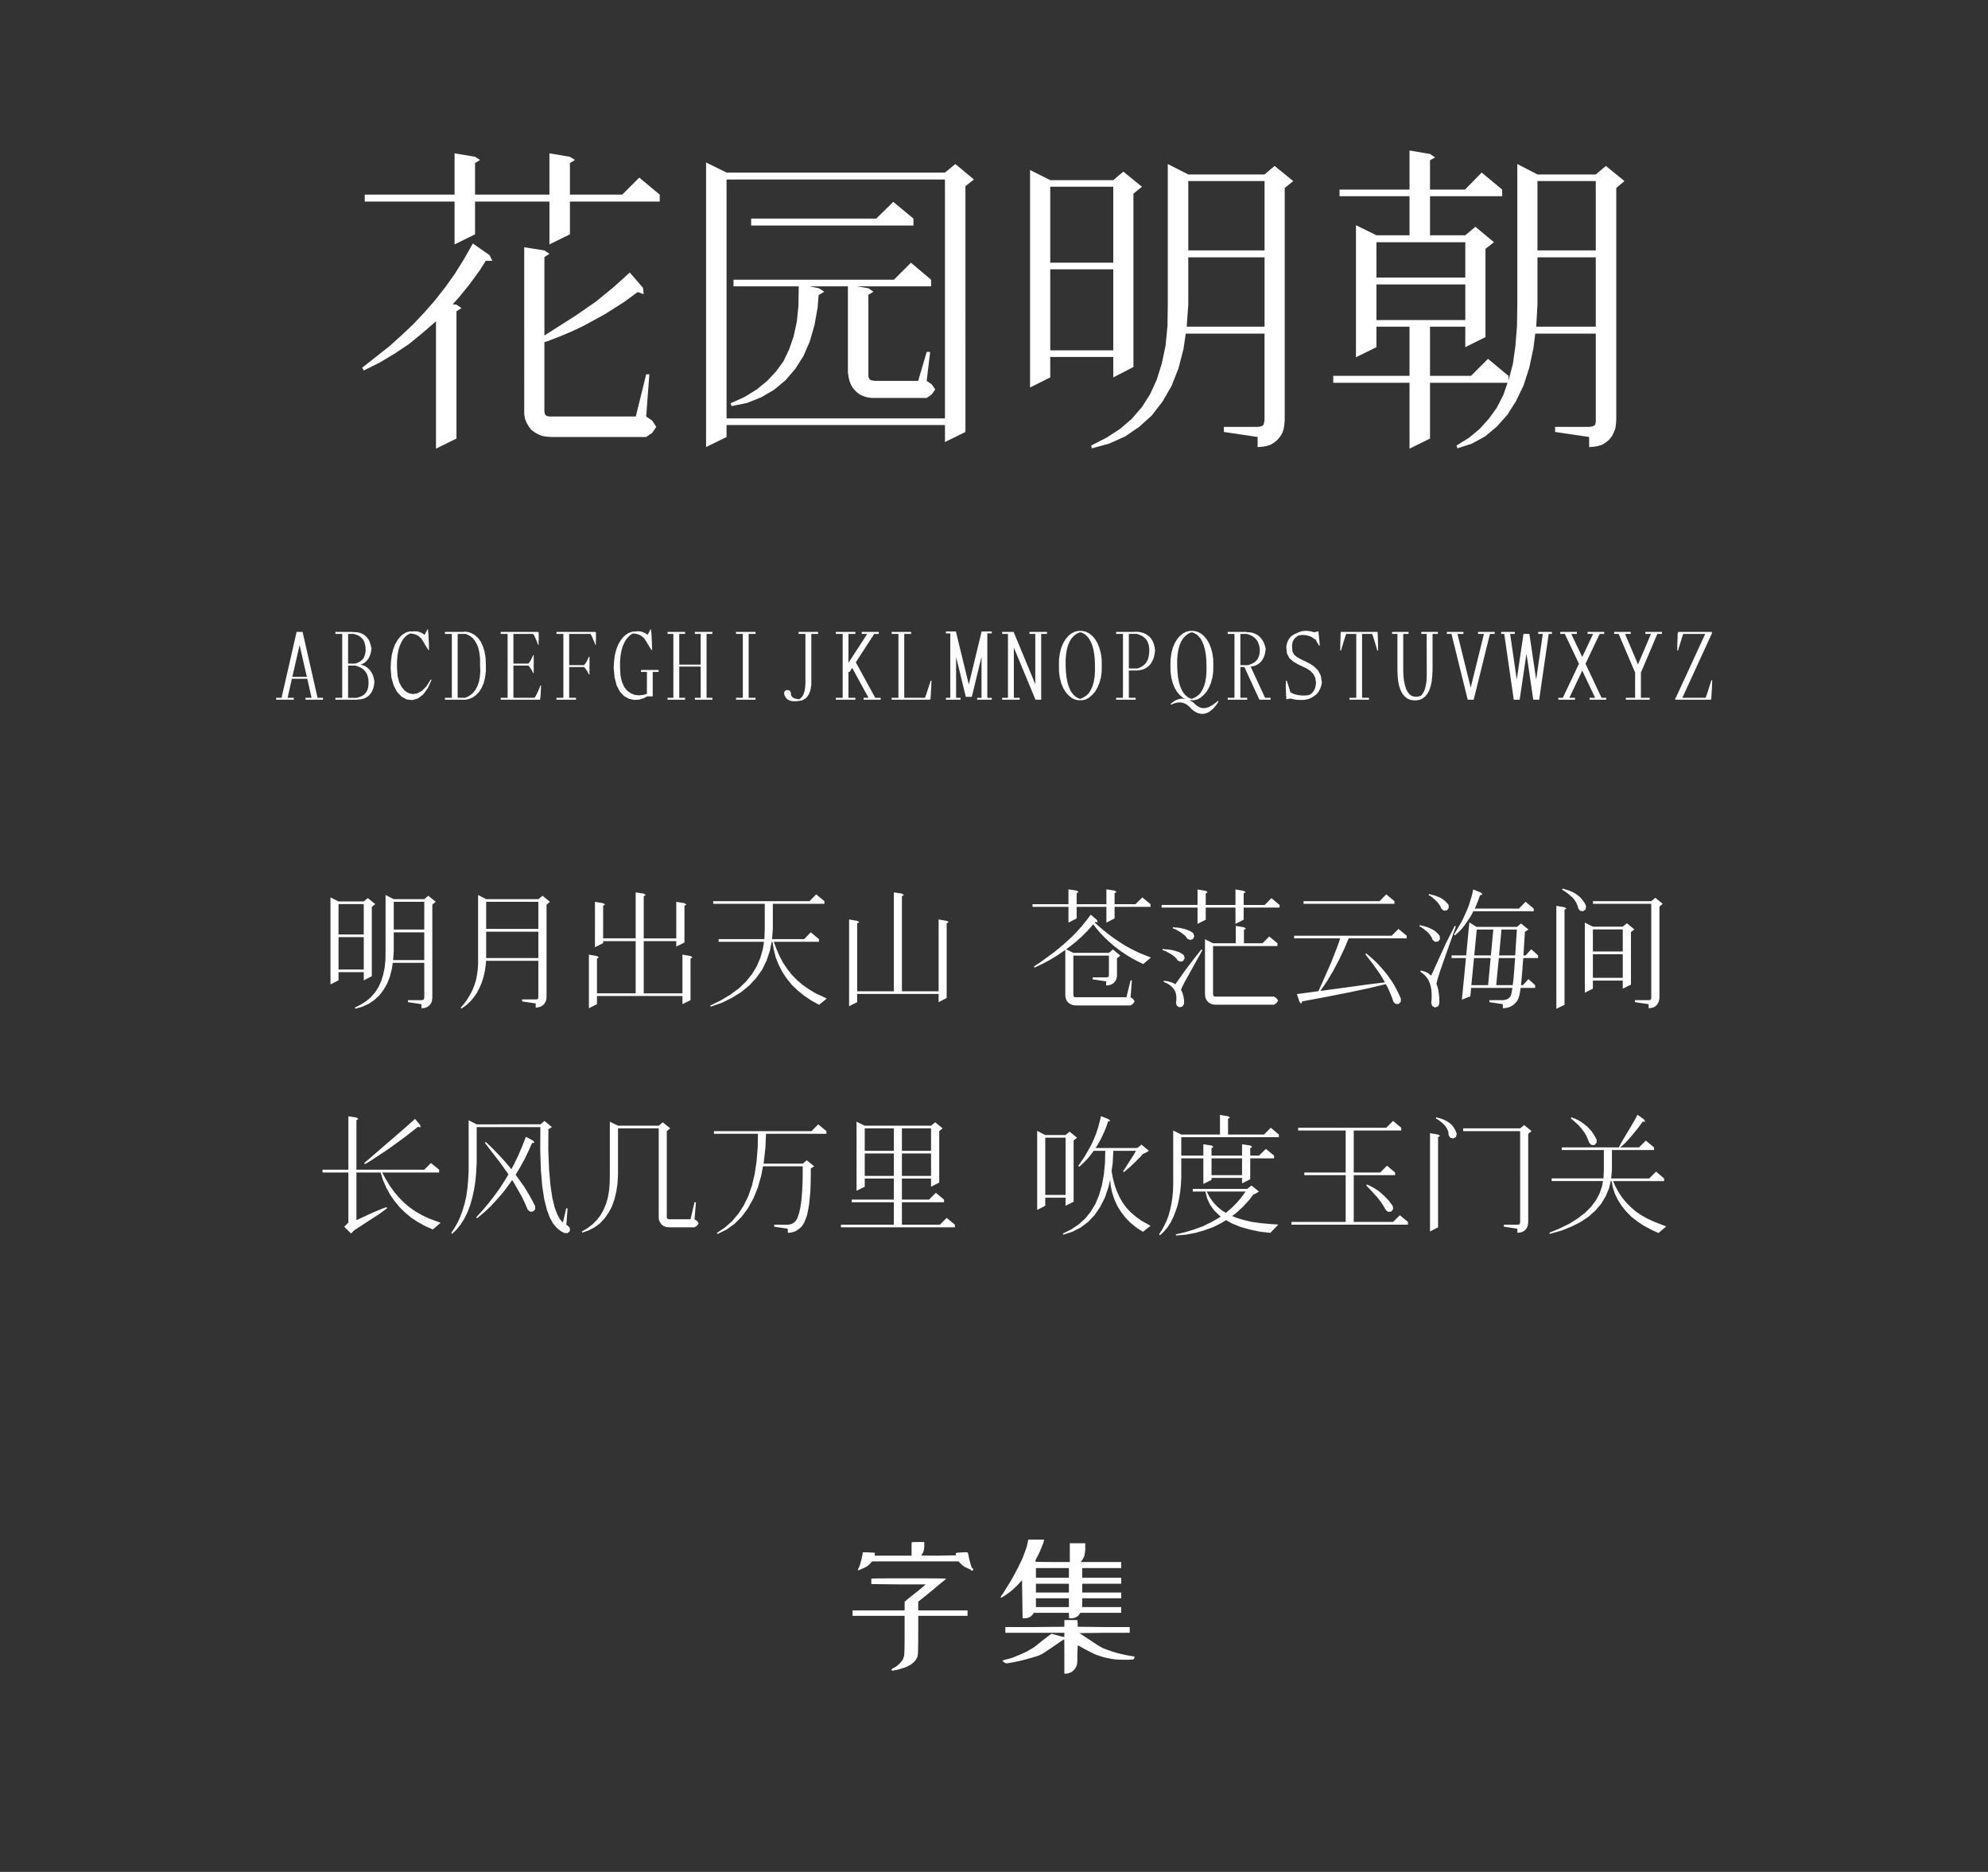 <svg xmlns="http://www.w3.org/2000/svg" width="1540" height="1450" viewBox="0 0 1540 1450">
  <rect x="0" y="0" width="1540" height="1450" fill="#333333" stroke="none"/>
  <defs>
    <style>
      .cls-1 {
        fill: #fff;
      }

      .cls-1, .cls-2, .cls-3 {
        fill-rule: evenodd;
      }

      .cls-2 {
        fill: #fefefe;
      }

      .cls-3 {
        fill: #fdfdfd;
      }
    </style>
  </defs>
  <path id="字体名称" class="cls-1" d="M366.3,188.6l-7.08,12.451-6.836,10.986-7.324,10.254-7.813,10.01-8.3,9.521-8.789,9.278-9.277,8.789-9.521,8.545L280.6,284.789l1.22,2.2,12.207-6.1,11.475-6.836,10.986-7.324,10.254-8.3L337.73,248.9v98.633l15.87-7.812V241.088l3.906-2.442-3.906-2.685-2.93-.244,4.639-5.127,8.545-10.5,7.812-10.742,4.639-7.325h5.127l-2.2-4.394ZM492.516,322.631H425.377l-1.221-.244-1.22-.489-0.489-.488-0.488-1.221-0.244-1.22V265.014l2.441-.733,9.522-3.662,9.277-3.906,8.789-4.151,16.6-9.033,15.381-9.765L493.98,226.2l4.639,1.709-0.488-4.883-10.254-11.962-0.244.244-12.451,11.23L461.754,233.52l-15.137,10.5-24.9,15.869V199.1l3.906-2.442-3.906-2.685-15.625-2.442V320.678l0.488,3.418,1.221,3.174,1.709,2.929,1.953,2.686,2.685,1.953,2.93,1.709,3.174,1.221,3.418,0.488,3.418,0.244h73.486l4.639-3.174,3.174-4.638-3.174-4.883-4.639-3.174,2.442-32.715h-2.442Zm-66.9-203.858v31.983H368V126.342l3.906-2.442L368,121.459l-15.869-2.686v31.983h-69.58v5.371h69.58v33.2L368,181.518V156.127h57.617v33.2l15.869-7.812V156.127h69.58v-5.371L495.2,137.572l-13.183,13.184H441.49V126.342L445.4,123.9l-3.906-2.441Zm121.338,7.081V346.312l15.869-7.812v-9.277h169.19v13.183l15.869-7.812V144.164l6.592-5.127-14.405-11.963-8.056,6.592H562.828Zm185.059,13.183V324.1H562.828V139.037h169.19ZM711.266,295.043H677.818l-1.709-.244-1.22-.244-0.977-.489-0.488-.488-0.244-.488v-0.244l-0.244-.489-0.245-.976V228.393l3.907-2.442-3.907-2.685L663.9,221.8h57.373v-5.127L705.65,203.49l-13.183,13.184H568.2V221.8h50.537v1.465l-0.244,13.672-1.221,12.207-2.441,11.23-3.418,10.01-4.394,9.277-5.86,8.057-6.836,7.324-8.056,6.592-9.522,5.859L566,312.377l0.732,2.2,11.963-2.441,10.987-4.395,10.009-5.859,8.789-7.324,7.569-8.789,6.347-10.01,4.883-11.231,3.662-12.695,2.442-13.672,0.732-9.521,4.395-2.686-4.151-2.685-7.08-1.465h29.541v66.65l0.489,3.418,0.732,3.174,1.221,3.174,1.709,2.685,2.2,2.442,2.441,1.953,2.93,1.465,3.174,0.976,3.174,0.489h42.968l3.907-2.686,2.685-3.906-2.685-3.906-3.907-2.686,2.686-22.461h-2.686ZM691.979,156.371L678.8,169.311H581.871v5.371H707.6v-5.371Zm227.294,96.68,1.221-17.09V199.34h59.082v53.711h-60.3ZM797.936,131.713V300.17l15.625-7.813V276.488h48.828v15.869l15.625-8.056V150.023l6.591-5.371-14.4-11.718-7.812,6.591H813.561Zm64.453,76.9v62.744H813.561V208.617h48.828Zm0-63.965V203.49H813.561V144.652h48.828Zm117.187-4.394v53.711H920.494V140.258h59.082ZM994.957,328.49l0.244-3.174V145.629l6.589-5.371-14.4-11.719-7.813,6.592H920.494l-15.869-8.057V235.961l-0.244,16.6L902.916,267.7l-2.93,13.916-3.906,12.451L890.953,305.3l-6.348,10.01-7.812,9.033-9.033,7.812-10.5,6.836-11.963,6.1,0.488,2.2,13.428-3.662,12.451-5.615,10.742-7.324,9.766-8.79,8.3-10.742,7.08-12.207,5.371-13.672,3.906-15.136,1.709-11.719h61.035v66.894l-0.244,1.465L979.088,328l-0.488,1.221-0.489.488-1.22.488-0.977.244-1.709.245H948.082v3.906l26.123,3.906v7.812l3.418-.244,3.174-.488,3.174-.976L986.9,342.9l2.686-2.2,2.2-2.685,1.709-2.93,0.977-3.174Zm195.073-75.439,0.97-17.09V199.34h45.17v53.711h-46.14Zm-54.94-32.715v27.588h-68.84V220.336h68.84Zm-68.84-32.715h68.84v27.344h-68.84V187.621Zm169.92-47.363v53.711H1191V140.258h45.17Zm15.62,188.232,0.25-3.174V145.629l6.34-5.371-14.4-11.719-7.81,6.592H1191l-15.62-8.057V235.961l-0.25,16.846-1.22,15.136-1.95,13.916-3.42,12.94v-3.662l-15.87-13.184-13.18,13.184h-31.74V253.051h27.34V268.92l15.63-7.813V192.748l6.59-5.127-14.4-11.963-7.82,6.592h-27.34V151.977h55.91V146.85l-15.87-13.184-12.94,13.184h-27.1v-22.7l3.91-2.2-3.91-2.685-15.87-2.686V146.85h-54.2v5.127h54.2V182.25h-25.63l-15.87-7.812V276.732l15.87-7.812V253.051h25.63v38.086H1032.8v5.371h59.08v51.025l15.87-7.812V296.508h60.06l-3.18,9.277-5.12,10.01-6.35,8.789-7.08,7.812-8.3,6.836-9.52,5.86,0.73,2.2,11.23-3.662,10.25-5.615,9.04-7.569,8.05-9.033,6.84-10.742,5.86-12.207,4.39-13.672,3.18-14.893,1.46-11.474h46.88v68.359L1235.92,328l-0.24.977-0.24.244-0.25.244-0.24.244-1.22.488-0.98.244-1.71.245h-26.37v3.906l26.37,3.906v7.812l3.42-.244,3.17-.488,3.18-.976,2.93-1.709,2.68-2.2,2.2-2.685,1.46-2.93,1.22-3.174Z"/>
  <path id="中文示例" class="cls-2" d="M304.531,743.664l0.489-6.836V722.18h23.632v21.484H304.531ZM256,695.129v67.383l6.25-3.125v-6.348h19.531v6.348l6.25-3.223V702.453l2.637-2.148-5.762-4.688-3.125,2.637H262.246Zm25.781,30.762v25.1H262.246v-25.1h19.531Zm0-25.586V723.84H262.246V700.305h19.531Zm46.875-1.758v21.484H305.02V698.547h23.632Zm6.153,75.293,0.1-1.27V700.7l2.637-2.148-5.762-4.688-3.125,2.637H305.02l-6.348-3.223v43.555l-0.1,6.641-0.586,6.054-1.172,5.567-1.562,4.98-2.051,4.492-2.539,4-3.125,3.614-3.613,3.125-4.2,2.734-4.786,2.441,0.2,0.879,5.371-1.464,4.98-2.247,4.3-2.929,3.906-3.516,3.321-4.3,2.832-4.883,2.148-5.468,1.563-6.055,0.683-4.688h24.414V772.57l-0.1.586-0.1.489-0.195.488-0.2.195-0.488.2-0.39.1-0.684.1H316.055v1.562l10.449,1.563v3.125l1.367-.1,1.27-.195,1.269-.391,1.172-.683,1.074-.879,0.879-1.075,0.684-1.171,0.39-1.27ZM417.031,742.1H376.6V721.691h40.429V742.1Zm0-43.555v21H376.6v-21h40.429Zm6.25,74.8,0.1-1.27V700.7l2.637-2.148-5.762-4.688-3.223,2.637H376.6l-6.25-3.223v53.516l-0.293,4.492-0.586,4.3-0.879,4.1-1.27,3.906-1.465,3.613L364,770.715l-2.051,3.418-2.344,3.222-2.734,3.223,0.586,0.684,3.516-2.442,3.222-2.929,2.735-3.223,2.441-3.516,2.051-3.906,1.758-4.1,1.367-4.395,1.074-4.688,0.684-4.882,0.195-2.93h40.527v28.418l-0.1.488-0.2.489-0.195.2-0.488.195-0.489.1H404.434V775.7l10.546,1.563v3.222l1.27-.1,1.367-.293,1.27-.391,1.172-.683,1.074-.782,0.781-1.074,0.684-1.269,0.488-1.172Zm69.141-82.129v35.644h-25.2V701.574l1.562-.879-1.562-1.074-6.348-1.074V733.7l6.348-3.125v-1.562h25.2v40.429H462.441V742.59l1.563-.977-1.563-1.074-6.25-1.074v41.5l6.25-3.125V771.5h66.211v6.348l6.25-3.125V742.59l1.563-.977-1.563-1.074-6.25-1.074v29.98h-29.98V729.016h25.195v4.2l6.348-3.125V701.574l1.562-.879-1.562-1.074-6.348-1.074v28.32H498.672V694.25l1.562-.977-1.562-1.074Zm136.035,83.789,6.055,3.32,5.957-4.883-8.789-4.1-5.176-3.125-4.785-3.321-4.4-3.808-4-4.1L609.8,750.5l-3.223-4.785-2.734-5.176-2.442-5.664-1.953-5.371h34.961v-2.051l-6.348-5.273-5.175,5.273h-24.8l0.586-7.91V700.109h39.941v-2.05l-6.347-5.274-5.176,5.274H552.48v2.05h39.942v19.434l-0.293,7.91H556.68V729.5h35.156l-0.879,5.566L589,742l-2.832,6.543-3.711,6.152-4.59,5.664-5.566,5.274-6.446,4.785-7.324,4.394-8.3,4.1,0.293,0.879,8.887-3.125,7.91-3.906,7.129-4.493,6.25-5.175,5.274-5.762,4.492-6.348,3.418-7.031,2.539-7.617,1.367-6.836h0.586l0.976,5.957,1.563,6.152,2.344,5.86,2.832,5.468,3.418,5.176,3.906,4.785,4.59,4.395,4.98,4ZM664,769.934H727.09v6.347l6.25-3.222V715.246l1.562-.976-1.562-.977-6.25-1.074v55.664H698.672V694.25l1.562-.977-1.562-1.074-6.25-.976v76.66H664V715.246l1.66-.976-1.66-.977-6.25-1.074v67.187l6.25-3.125v-6.347Zm182.422-11.329,10.449,1.563v3.125h1.367l1.367-.293,1.172-.391,1.27-.683,1.074-.879,0.781-.977,0.684-1.172,0.39-1.269,0.293-1.367V742.3l2.637-2.051-5.762-4.785-3.125,2.637H831.484l-5.566-2.735,2.832-2.148,4.688-3.711,4.492-4,4.2-4.2,4.785-5.371,1.367,1.953,3.516,4.2,3.711,3.906,3.906,3.711,4,3.418,4.2,3.223,4.3,2.93L876.309,742l4.589,2.441,4.688,2.344,5.957-5.078-7.91-3.125-4.395-2.051-4.394-2.246-4.3-2.441-4.2-2.735-4.2-2.832-4.1-3.125-4.1-3.32-5.957-5.176,0.391-.488,1.953,0.195-0.586-1.758-4.785-4.1-3.516,4.687-3.515,4.3-3.809,4.3-4,4.1-4.3,3.906-4.492,3.906-4.687,3.809-10.254,7.519-5.469,3.614,0.488,0.878,5.957-2.832,5.762-3.027,5.469-3.32,6.64-4.492v35.839l0.293,1.368,0.391,1.269L826.6,775.5l0.878,1.074,1.075,0.781,1.172,0.684L831,778.527l1.27,0.2,1.367,0.1H875.82l1.856-1.269,1.269-1.856-1.269-1.953-1.856-1.269,0.977-13.086H875.82L872.6,772.473H833.047l-0.488-.1-0.391-.1-0.2-.1v-0.1l-0.1-.1-0.1-.2-0.1-.293-0.1-.488-0.1-.586V740.246h27.539v15.332l-0.1.488-0.2.293-0.1.293-0.1.1-0.195.1-0.293.1h-0.488l-0.684.1H846.426v1.562Zm10.644-69.726V700.4H834.023v-8.5l1.563-.976-1.563-1.075-6.347-.976V700.4H799.844v2.051h27.832V714.66l6.347-3.222v-8.985H857.07V714.66l6.348-3.222v-8.985H891.25V700.4l-6.348-5.273-5.273,5.273H863.418v-8.5l1.562-.976-1.562-1.075Zm131.739,84.277-1.856-1.172H941.836l-0.684-.1-0.39-.1-0.489-.195-0.2-.2-0.195-.1V770.91l-0.1-.39-0.1-.684V732.824h49.9v-2.148l-6.348-5.274-5.273,5.274H963.613V720.324l1.563-.976-1.563-1.075-6.347-1.074v13.477H939.688l-6.25-3.125v42.285l0.1,1.367,0.2,1.27,0.391,1.269,0.684,1.172,0.879,1.074,1.074,0.879,1.172,0.684,1.269,0.39,1.27,0.2,1.367,0.1h45.117l1.856-1.269,1.269-1.856ZM916.055,779.6l1.172-2.051v-3.028l-0.489-2.832-0.683-2.539-1.172-2.343,0.1-.293,0.586-1.563,2.246-4.492,13.575-24.414-0.782-.586-7.128,9.082-5.665,7.519-7.324,10.352-1.074-.684-2.441-.976-2.539-.684-2.832-.39-0.2.879,2.442,1.074L906,762.9l1.66,1.368,1.27,1.464L910,767.2l0.684,1.66,0.39,1.661,0.2,1.855v2.148l-0.293,2.344,0.683,2.246,2.051,1.172Zm-4.2-36.329,0.293,0.586,2.149,1.075,2.246-.586,1.172-2.149-0.684-2.344-1.172-.878-1.171-.782-1.368-.683-1.465-.489-1.562-.488-1.66-.488-1.758-.293-1.953-.293-2.051-.1-2.148-.293-0.2.879,2.051,0.684,1.758,0.879,3.125,1.758,1.269,0.878,1.856,1.563,0.781,0.781Zm7.422-16.894,0.391,0.683,2.246,1.075,2.246-.782,0.977-2.148-0.782-2.344-1.074-.781-1.269-.781-1.367-.586-1.368-.586-1.562-.488-1.563-.391-1.757-.391-1.758-.293-1.953-.1-1.954-.293-0.292.879,1.855,0.683,1.66,0.879,2.93,1.758,1.172,0.879,1.953,1.562,0.683,0.782Zm37.793-37.4v12.011H934.023V692l1.563-.879-1.563-1.074-6.347-1.074v12.011H899.844v2.051h27.832v12.6l6.347-3.223v-9.375H957.07v12.6l6.348-3.223v-9.375H991.25v-2.051l-6.348-5.273-5.273,5.273H963.418V692l1.562-.879-1.562-1.074Zm121.09,83.3,1.18,3.516,1.56,1.758,2.44,0.195,1.76-1.66,0.1-2.441-1.57-3.614-1.85-3.711-1.96-3.613-2.34-3.613-2.54-3.614-2.83-3.515-3.03-3.418-3.32-3.516-3.61-3.32-3.81-3.223-0.68.684,5.95,7.715,5.28,7.422,4,6.64-4.1.489-8.01.976-37.99,5.176,4.89-7.031,5.07-8.5,4.5-8.5,4-8.4,3.52-8.3h44.92v-2.051l-6.35-5.273-5.27,5.273h-75.59v2.051h35.64l-0.58,2.051-1.47,4.1-4.98,12.792-9.76,21.973-16.7,2.246,2.05,6.055,1.27,1.465,0.78-1.856,16.8-3.125,20.8-4.1,15.04-3.223,12.2-2.93,1.57,2.93,1.56,3.516Zm-4.29-79.492-5.18,5.274H1009.8v2.05h70.41v-2.05Zm40.04,86.817,1.07-2.051v-4.2l-0.39-3.907L1114,765.93l-0.97-3.223-0.49-1.074,0.39,0.1,0.19-1.367,0.59-2.148,1.95-6.348,12.11-34.277-0.88-.391-6.73,13.281-11.53,25.293-0.49-.488-2.24-1.758-2.54-1.074-2.83-.683-0.3.878,2.15,1.563,1.76,1.66,1.37,1.66,1.27,1.953,0.1,0.391-0.1.391,0.29,0.1,0.59,1.367,0.68,2.442,0.49,2.734,0.19,3.028v3.418l-0.29,3.71,0.78,2.247,2.15,1.074Zm61.23-4.1,1.07-2.051,0.78-2.539,0.59-3.027,0.39-2.637h11.23V763.1l-5.18-4.688-4.29,4.688h-1.47l0.88-9.668,0.49-6.836,0.39-4.492h11.43v-2.051l-5.28-4.785-4.29,4.785h-1.76l0.09-1.367,1.08-16.993h0.1l2.63-1.66-5.76-4.687-3.12,2.636h-31.35l-5.57-3.515-2.44,25.586h-11.33V742.1h11.14l-3.13,32.226,6.54-2.539,0.59-6.543h32.03l-0.29,1.563-0.49,2.734-0.49,1.66-0.19.488-0.49.586-0.59.586-0.97.782-0.59.293-0.59.292-0.58.1-0.69.2-0.68.1-0.78.1h-10.45v1.562l10.45,1.563v3.125l1.37-.1,1.27-.195,1.17-.2,1.17-.39,1.17-.488,1.17-.684,0.98-.684,0.98-.879Zm-20.41-33.4-1.96,21h-12.98l2.05-21h12.89Zm18.94,0-0.78,10.839-0.49,5.664-0.58,4.493h-12.8l2.05-21h12.6Zm-16.89-22.071-1.86,20.02h-12.89l1.95-20.02h12.8Zm18.26,0-0.59,9.082-0.68,10.938h-12.5l1.85-20.02h11.92Zm-65.63,6.934,0.3,0.976,1.85,1.563,2.44-.2,1.47-1.856-0.2-2.441-0.97-1.27-1.18-1.172-1.26-1.172-1.37-.976-1.56-.781-1.57-.782-1.75-.683-1.86-.586-3.91-.977-0.29.879,1.76,0.977,1.46,1.074,2.74,2.148,1.07,1.075,0.98,1.074,0.68,1.074,0.69,1.074Zm31.84-37.988-1.07,4.687-2.25,7.422-1.37,3.516-3.02,6.738-1.66,3.222-5.57,9.376,0.78,0.585,2.73-2.441,2.64-2.734,2.34-2.93,4.3-6.348,2.25-4.2h46.77V703.82l-6.34-5.273-5.18,5.273h-34.18l0.39-.781,1.57-3.711,2.14-5.859,1.96-.586-1.27-1.465Zm-25.1,13.964,0.39,0.977,1.96,1.465,2.34-.2,1.46-1.954-0.19-2.343-1.17-1.368-1.08-1.171-1.27-1.075-1.36-.976-1.47-.879-1.56-.684-1.66-.683-1.76-.586-1.85-.391-1.86-.586-0.39.879,1.66,0.879,1.46,1.172,2.45,2.148,1.07,1.075,0.88,1.074,0.78,1.074,0.68,1.074Zm89.46-1.269v79.785l6.34-3.125V704.7l1.57-.879-1.57-1.074Zm60.93,74.609,10.55,1.563v3.125l1.27-.1,1.27-.195,1.27-.391,1.27-.683,0.97-.879,0.88-1.075,0.69-1.171,0.39-1.27,0.29-1.367,0.1-1.27V702.258l2.54-2.149-5.76-4.687-3.13,2.637h-45.12v2.05h45.12v73.047l-0.19.489-0.1.488-0.2.195-0.49.2-0.48.1-0.59.1h-10.55v1.562Zm-38.86-61.621v54.3l6.25-3.125v-6.25h23.14v6.25l6.35-3.125V721.984l2.63-2.05-5.76-4.786-3.22,2.637h-23.14Zm29.39,24.512v18.262h-23.14V739.172h23.14Zm0-19.238v17.089h-23.14V719.934h23.14Zm-34.77-17.676,0.3,1.465,1.56,1.855,2.34,0.2,1.86-1.464,0.29-2.442-0.88-2.051-1.27-1.855-1.36-1.758-1.47-1.562-1.76-1.368-1.95-1.367-2.15-1.074-2.24-.977-2.45-.781-2.63-.781-0.39.879,2.24,1.367,2.05,1.465,3.32,2.832,1.37,1.465,1.08,1.465,0.88,1.464,0.68,1.465ZM329.336,949.719l5.957,2.636,6.055-5.175-9.278-3.418-5.273-2.539-4.981-2.832-4.589-3.223-4.3-3.613-4-4.1-3.711-4.394-3.418-4.786-3.125-5.175-2.637-4.883h44.141v-2.149l-6.348-5.175-5.176,5.175H276.113V867.688l1.563-.977-1.563-1.074-6.25-.977v41.406H249.844v2.149h20.019v38.867l-3.222,3.125,5.273,5.273,2.539-2.539,19.824-12.89,5.664-4.2-0.488-.782-3.32,1.172-6.25,2.539-13.77,6.348V908.215h18.75l1.758,5.762,2.539,5.859,2.93,5.371,3.515,5.078,3.809,4.688,4.4,4.3,4.687,3.906,5.176,3.418Zm-7.813-83.008-0.488.391-6.933,6.25L282.07,900.988l0.586,0.782,4.785-2.832,13.575-8.985,12.6-9.18,10.254-8.007,1.856,0.586-0.2-1.856Zm41.5,1.074v39.746l-0.39,6.836-0.586,6.348-0.879,6.055-1.27,5.566-1.562,5.273-1.758,4.786-2.051,4.589-2.441,4.2-2.539,3.906,0.683,0.683,3.516-3.418,3.125-3.906,2.832-4.492,2.441-4.98,2.051-5.372,1.66-5.859,1.368-6.25,1.074-6.641,0.586-7.031,0.39-7.519V873.059h49.317l-0.1,17.578,0.488,15.527,1.075,12.7,1.562,10.157,2.051,8.105,2.246,6.055,2.637,4.687,2.929,3.418,2.93,2.344,2.832,1.465,2.442,0.1,1.757-1.563v-2.441l-1.562-1.758-1.172-.684,0.977-12.695h-1.075l-2.539,10.937-0.293-.293-2.051-2.343-2.05-3.711-2.051-5.469-1.758-7.324-1.465-9.766-1.074-12.3-0.586-15.234,0.1-15.918h0.1l2.637-1.562-5.762-4.786-3.125,2.637H369.277Zm43.653,64.258,2.05,4.883,1.856,1.66,2.344-.1,1.66-1.758v-2.343l-2.539-4.981-2.832-4.98-3.028-4.981-6.738-9.472,3.32-5.567,3.711-6.738,3.321-6.934,2.343-5.273,1.954-.391-1.172-1.562-5.567-2.93-3.027,7.813-2.93,6.836-3.222,6.64-2.051,3.809-0.977-1.172-4.2-4.981-4.59-4.98-4.883-5.078-5.175-4.883-0.684.684,12.6,16.406,5.664,8.008-2.93,4.882-3.906,6.055-4.2,5.762-4.395,5.664-4.687,5.566-4.883,5.371,0.683,0.684,5.664-4.687L380.508,934l4.98-5.469,4.785-5.566L394.668,917l2.051-2.93,1.953,3.125,5.664,9.961ZM472.4,868.859v40.918l-0.1,6.543-0.489,5.957-0.976,5.567-1.465,4.98-1.953,4.59-2.344,4.1-2.832,3.613-3.32,3.32-3.809,2.93-4.394,2.539,0.39,0.879,4.981-1.758,4.492-2.344,4.1-3.027,3.613-3.809,3.027-4.3,2.637-4.882,1.953-5.469,1.465-5.957,0.976-6.543,0.391-6.934V874.035h31.543v69.629l0.195,1.27,0.489,1.269,0.683,1.172,0.781,1.074,1.075,0.879,1.172,0.684,1.269,0.39,1.367,0.2,1.367,0.1h19.336l1.953-1.269,1.27-1.856-1.27-1.855-1.953-1.27,1.075-13.183h-1.075L534.9,944.445H518.691l-0.683-.1-0.488-.1-0.489-.1-0.195-.293-0.2-.39-0.1-.489v-66.8l2.637-2.149-5.762-4.687-3.125,2.636H478.75ZM620.352,950.7l0.878-.976,1.661-2.442,1.171-2.832,1.172-3.418,0.782-3.808,0.781-4.492,0.488-4.883,0.488-5.567,0.2-6.054,0.1-6.641V905.09l2.637-1.66-5.762-4.688-3.125,2.637H591.445l0.2-.977,1.269-11.23,0.488-10.938h46.778v-2.05l-6.348-5.274-5.176,5.274H553.066v2.05h34.082l-0.2,10.645-0.879,10.742-1.465,9.863-2.148,8.985-2.832,8.1-3.516,7.227-4.2,6.445-4.785,5.664-5.469,4.883-6.25,4.2,0.391,0.879,7.031-3.418,6.25-4.492,5.566-5.566,4.786-6.543,4.2-7.52,3.418-8.4,2.637-9.278,1.367-7.226h30.761v6.152l-0.1,6.445-0.293,5.957-0.391,5.274-0.488,4.687-0.684,4.1-0.781,3.418L618.2,942.2l-0.879,2.149-0.976,1.367-0.977,1.074-0.586.391-0.586.39-0.586.293-0.586.293-1.269.293-0.781.1-0.684.1H599.746v1.562l10.547,1.563V954.9h1.172l1.269-.2,1.27-.293,1.172-.293,1.172-.488,1.074-.684,1.074-.683,0.977-.781Zm31.054,0h88.282v-2.05l-6.348-5.274-5.274,5.274H698.672V931.262h32.617v-2.051l-6.348-5.273-5.273,5.273h-21V912.9H721.23v6.348l6.348-3.223V876.184l2.637-2.149-5.762-4.687-3.223,2.636H669.863l-6.347-3.125v53.516l6.347-3.125V912.9h22.559v16.309H659.805v2.051h32.617v17.383H651.406v2.05Zm41.016-57.226v17.383H669.863V893.469h22.559Zm28.808,0v17.383H698.672V893.469H721.23Zm-28.808-19.434v17.383H669.863V874.035h22.559Zm28.808,0v17.383H698.672V874.035H721.23ZM848.672,889.27l1.465-2.247,2.148-3.808,1.953-3.906,1.758-4,1.563-4.1,0.683-2.344,1.856-.586-1.368-1.367-5.859-2.344-0.293,1.368-0.879,3.515-1.074,4-1.27,3.906-1.464,3.809-1.661,3.809-1.855,3.613-4.2,7.324-4.883,7.227,0.684,0.683,3.32-3.027,3.125-3.223,2.734-3.32,2.051-2.832h8.984L856,900.5l-0.879,9.277-1.562,8.5-2.246,7.618-2.832,6.836-3.614,5.957-4.3,5.273-4.98,4.492-5.664,3.809-6.543,3.222,0.293,0.879,7.031-2.246,6.543-3.32,5.762-4.395,4.98-5.273,4.3-6.348,3.613-7.129,2.735-8.105L860,913.781l0.391,4.688,1.171,5.566,1.758,5.176,2.246,4.98,2.93,4.688,3.418,4.394,3.906,4,4.492,3.614,5.079,3.32,5.859-4.688-7.129-4-4.2-3.028-3.809-3.222-3.418-3.614-2.929-3.906-2.442-4.3-2.148-4.687-1.758-4.981-1.367-5.371-0.977-5.176,0.879-6.347,0.488-9.473H880.02l-1.856,3.223-8.2,12.7,0.684,0.586,4.3-3.613,3.711-3.516,4.688-4.688,1.953-2.246,2.051-.879,2.636-1.562-5.761-4.785-2.539,2.148-0.2-.195L881,889.27H848.672Zm-45.215-13.282v61.231l6.25-3.223v-6.25H825.43V934l6.25-3.125V883.41l2.636-2.148-5.761-4.688-3.125,2.637H809.707Zm21.973,5.274V925.6H809.707V881.262H825.43Zm98.535,39.648v2.051h10.449l-0.586.195,1.27,5.176,2.246,4.785,3.125,4.395,4,3.906,1.172,0.879-1.758,1.269-5.762,3.223-6.152,3.027-6.641,2.442-7.031,2.148-7.422,1.758,0.1,0.879,7.714-.684,7.422-1.367,7.032-2.051,6.738-2.441,6.25-3.125,3.613-2.246,4.981,2.734,6.25,2.539,7.031,1.953,7.617,1.661,8.4,0.976,6.25-6.445-5.761-.391-7.91-.683-7.325-1.075-6.543-1.562-5.859-1.856-2.344-1.074,3.223-2.441,5.078-4.688,4.883-5.273,3.125-4.2,1.758-.684,2.636-1.66-5.761-4.688-2.539,2.051-0.1-.1-0.586.683H923.965ZM908.828,875.7V917.59l-0.195,5.273-0.488,5.078-0.782,4.883-0.976,4.492-1.172,4.2-1.465,4-1.758,3.71-1.953,3.516-2.148,3.418,0.683,0.684,3.125-2.832,2.735-3.321,2.343-3.613,2.051-4.1,1.758-4.394,1.562-4.688,1.172-5.078,0.879-5.371,0.586-5.664,0.293-5.957V897.277h17.09V917.1l6.348-3.125v-1.563h23.632v4.2l6.348-3.125V897.277h18.457v-2.148l-6.348-5.176-5.273,5.176H968.5v-5.762l1.563-.976-1.563-1.075-6.348-.976v8.789H938.516v-5.762l1.562-.976-1.562-1.075-6.348-.976v8.789h-17.09V880.871h75.586V878.82l-6.25-5.273-5.273,5.273H951.309V866.613l1.562-.976-1.562-.977-6.25-1.074V878.82H915.078Zm56.055,47.266-1.953,2.832-4.1,5.078-4.59,4.688-4.59,3.906L947.109,938l-3.906-3.125-3.32-3.516-2.832-4-2.246-4.394h30.078Zm-2.735-25.684v12.989H938.516V897.277h23.632Zm38.282,51.368h90.23V946.5l-6.25-5.176-5.27,5.176h-30.47v-36.23h32.03v-2.051l-6.25-5.274-5.27,5.274h-20.51V875.7h36.82v-2.148l-6.35-5.274-5.27,5.274h-68.26V875.7h36.81v32.52h-32.03v2.051h32.03V946.5h-41.99v2.149Zm73.14-11.329,1.86,1.465,2.44-.39,1.37-1.953-0.39-2.344-3.13-4.2-3.71-3.809-3.9-3.418-2.15-1.465-2.35-1.367-2.34-1.27-2.44-1.074-0.49.781,1.86,1.856,6.73,7.324,2.93,3.809,2.54,4Zm91.41,12.891,10.45,1.563V954.9l1.37-.1,1.27-.2,1.27-.391,1.27-.684,0.97-.879,0.88-1.074,0.68-1.172,0.4-1.269,0.19-1.27,0.1-1.367V878.234l2.63-2.05-5.76-4.688-3.12,2.539h-44.14v2.149h44.14V946.5l-0.1.684-0.1.488-0.09.391-0.2.293-0.49.1-0.49.1-0.68.1h-10.45v1.562Zm-57.23-72.461v76.172L1114,950.7V880.773l1.66-.878L1114,878.82Zm14.36,0.2,0.1,1.368,1.27,2.05,2.34,0.489,2.05-1.172,0.59-2.344-0.69-2.051-0.88-1.758-1.17-1.757-1.27-1.563-1.56-1.367-1.66-1.074-1.95-1.074-2.05-.879-4.69-1.368-0.29.879,2.05,1.172,1.75,1.367,1.57,1.27,1.27,1.367,1.07,1.27,0.88,1.367,0.59,1.269,0.48,1.27Zm156.64,74.414,5.96,2.735,6.05-5.078-9.28-3.614-5.27-2.441-4.78-2.637-4.4-3.027-3.81-3.32-3.51-3.516-3.13-3.809-2.73-4.2-2.44-4.394-1.86-4.2h39.55v-2.05l-6.25-5.274-5.27,5.274h-29.49l0.58-6.25V890.832h32.62v-2.051l-6.35-5.273-5.27,5.273h-14.55l1.95-1.66,2.15-2.051,4-4.394,5.47-6.641,3.81-5.176h1.95l-0.78-1.66-5.17-3.711-0.2.391-1.27,2.441-2.73,4.785-7.33,12.207-2.83,5.176,0.29,0.293H1209.8v2.051h32.62v15.723l-0.29,6.25h-40.14v2.05h39.75l-0.69,4-1.95,5.664-2.83,5.274-3.71,4.98-4.59,4.59-5.57,4.3-6.44,4.1-7.33,3.613-8.4,3.516,0.3,0.878,8.79-2.441,7.91-3.125,7.13-3.613,6.15-4.1,5.37-4.785,4.39-5.176,3.52-5.761,2.64-6.25,1.36-5.665h0.59l0.98,4.883,1.66,5.078,2.34,4.786,2.93,4.589,3.42,4.2,3.9,4,4.59,3.613,4.98,3.32Zm-48.44-69.238,0.69,1.953,1.66,1.758,2.34,0.2,1.76-1.757,0.1-2.344-1.18-2.344-1.36-2.246-1.47-2.148-1.76-1.954-1.85-1.855-2.05-1.66-2.15-1.563-2.44-1.464-2.54-1.172-2.74-1.075-0.48.879,2.24,1.856,3.81,3.515,1.66,1.856,2.83,3.711,1.17,1.953,0.88,1.855Z"/>
  <path id="大写字母" class="cls-3" d="M234.406,489.484h-4.64l-11.672,51.047h-4.149v1.477h13.641v-1.477h-4.781l3.3-14.765h11.953l3.3,14.765h-4.711v1.477h13.571v-1.477h-4.219Zm-2.32,10.2,5.625,24.609h-11.25Zm27.731,42.328h17.016V541.8l0.281,0.07,2.391-.211,2.25-.492,2.039-.914,1.758-1.266L287.1,537.3l1.2-1.969,0.914-2.32,0.562-2.531,0.282-2.813h-0.071l-0.492-2.461-0.7-2.391-1.055-2.109-1.336-1.828-1.617-1.547-1.828-1.266-2.039-.843-1.617-.492,0.773-.211,1.9-.844,1.617-1.336,1.406-1.547,1.125-1.969,0.844-2.179,0.562-2.391,0.141-1.336h0.07l-0.07-.352,0.141-.984H287.52l-0.211-1.336-0.7-2.39-0.914-2.18-1.336-1.828-1.547-1.547-1.828-1.2-2.039-.844-2.18-.492-2.39-.141-0.985.141v-0.282h-13.57v1.547h5.274v49.5h-5.274v1.477Zm15.117-26.578,1.125,0.351,2.11,0.774,1.758,0.843,1.476,1.055,1.195,1.2,0.985,1.336,0.773,1.477,0.563,1.687,0.422,1.9,0.14,2.109v1.828l-0.211,2.039-0.422,1.829-0.7,1.546-0.843,1.336-1.125,1.2-1.407.984-1.758.774-2.039.7-0.562.14h-6.75V515.57h5.273v-0.14Zm-1.547-24.539,0.844,0.211,2.039,0.632,1.758,0.774,1.406,0.984,1.125,1.125,0.985,1.266,0.7,1.476,0.492,1.688,0.352,1.9,0.14,2.25v0.563l-0.211,1.969-0.422,1.687-0.562,1.547-0.7,1.266-1.055,1.125-1.266.984-1.546.844-1.829.7-0.7.14h-5.273V491.031h3.726v-0.14Zm58.669,3.867-0.07-.774v-0.773l-0.07-1.547-0.071-.844-0.07-.773-0.211-1.617,0.07-.774-0.632-.14-0.211.7-0.844,1.476-0.352.7-0.351.7-0.352.632-1.195-.843-1.547-.844-1.617-.633-1.617-.352-1.688-.07-1.476.141-2.039-.071-2.6.633-2.6,1.336-2.39,2.039-2.11,2.672-1.9,3.235-1.477,3.867-1.125,4.429-0.632,4.993L302.6,517.4l0.563,7.243,1.758,6.187,2.6,5.063,3.446,3.656,4.078,2.25,4.429,0.492,4.289-1.266,4.079-3.093,3.515-4.782,2.953-6.539-0.633-.211-3.3,5.2-3.516,3.515-3.586,1.969-3.375.562-3.164-.632-2.883-1.688-2.531-2.883-2.109-3.937-1.266-5.063-0.422-5.976v-4.922l0.352-4.641,0.7-4.078,1.055-3.516,1.336-2.953,1.476-2.461,1.688-1.9,1.9-1.477,1.336-.7,0.633-.07,1.547,0.141,1.476,0.351,1.266,0.422,1.125,0.563,1.055,0.7,0.984,0.843,0.984,0.985,0.774,1.195,1.265,1.969,0.352,0.773,1.687,2.743,0.985,1.406,0.281,0.7,0.633-.211-0.141-.774V500.1l-0.07-2.461-0.07-.774v-0.281l-0.071-.984v-0.844Zm12.614,47.25h13.993l1.546,0.07,0.211-.07h0.493v-0.07l2.25-.422,2.882-1.2,2.672-1.9,2.391-2.461,1.969-3.094,1.617-3.726,1.054-4.289L376.381,520v-4.781l-0.211-5.7-0.843-4.921-1.336-4.219-1.688-3.516-2.039-2.742-2.391-2.18-2.46-1.406-2.532-.914-2.6-.352-1.969.211H344.67v1.547h5.344v49.5H344.67v1.477Zm16.1-50.977,1.406,0.563,2.039,1.125,1.9,1.476,1.617,1.969,1.476,2.461,1.266,3.023,0.844,3.727,0.562,4.5v5.273l0.211,4.711-0.351,4.36-0.7,3.8-1.125,3.3-1.477,2.742-1.688,2.321-2.039,1.828-2.32,1.406-2.109.914h-5.766v-49.5h6.258Zm55.856-1.336v-0.211H387.87v1.547h5.344v49.5H387.87v1.477h29.883v-0.141l0.563,0.281,0.14-.7,0.071-.843,0.14-.914,0.071-.915,0.14-2.179,0.141-2.532v-1.476l0.14-1.477-0.632-.14-0.422,1.476-1.055,2.461-0.984,2.11-1.2,2.39-0.422.563-0.351.422,0.351,0.14H397.714V515.57h12.024l-0.422.211,0.211,0.141,0.351,0.281,0.281,0.352,0.7,0.984,1.265,1.969,0.422,0.844,0.352,0.984,0.632-.211-0.14-.914,0.07-1.9V515.43l-0.07-.352,0.07-.422v-4.781l-0.07-1.055,0.14-1.125-0.632-.14-0.352,1.054-1.266,2.6-0.773,1.266-0.7.914-0.281.281-0.211.14,0.492,0.211H397.714V491.031h15.258l0.211,0.281,0.7,1.055,0.7,1.547,1.758,4.148,0.281,1.266,0.7-.07-0.14-1.336,0.07-1.266,0.07-1.195V490.82l-0.14-1.265Zm44.325,0v-0.211H431.07v1.547h5.344v49.5H431.07v1.477h15.118v-1.477h-5.274V516.7h12.024l-0.422.211,0.211,0.141,0.351,0.281,0.281,0.352,0.7,0.984,1.266,2.039,0.422,0.774,0.352,0.984,0.632-.211-0.14-.914,0.07-1.9v-2.883l-0.07-.352,0.07-.422V511l-0.07-1.055,0.14-1.125-0.632-.14-0.352,1.054-1.266,2.6-0.773,1.336-0.7.844-0.281.281-0.211.141,0.492,0.281H440.914V491.031h16.453l0.211,0.281,0.633,1.055,0.7,1.547,1.758,4.148,0.351,1.266,0.633-.07-0.14-1.336,0.07-1.266,0.07-1.195V490.82l-0.07-1.265Zm43.9,5.063-0.07-.774v-0.773l-0.07-1.547-0.071-.844-0.07-.773-0.211-1.617,0.07-.774-0.632-.14-0.211.7-0.844,1.476-0.352.7-0.351.7-0.352.632-1.195-.843-1.547-.844-1.617-.633-1.617-.352-1.688-.07-1.687.141-0.352.07v-0.07l-2.32.211-2.461.844-2.32,1.406-2.18,1.968-2.039,2.6-1.828,3.164-1.407,3.727-1.125,4.359-0.632,4.922-0.282,4.711,0.071,0.281-0.071.563h0.071l0.632,6.89,1.618,6.188,2.531,4.851,3.234,3.375,3.8,2.11,3.938,0.843,4.007-.21,3.727-1.2,2.391-1.336h4.289V520.492h4.57v-1.547H496.559v1.547h4.571v16.946l-2.813.843-3.3.352-3.235-.352-3.023-1.195-2.742-1.9-2.321-2.813-1.828-3.937-1.195-4.993-0.352-6.4v-4.5l0.352-4.5,0.7-3.938,0.984-3.445,1.266-2.883,1.406-2.39,1.617-1.969,1.688-1.547,1.617-1.055,0.844-.07,1.547,0.141,1.476,0.351,1.266,0.422,1.125,0.563,1.055,0.7,0.984,0.843,0.984,0.985,0.774,1.195,1.265,1.969,0.352,0.773,1.687,2.743,0.985,1.406,0.281,0.7,0.633-.211-0.141-.774V500.1L505,497.641l-0.07-.774v-0.281l-0.071-.984v-0.844Zm33.427,47.25h13.57v-1.477h-4.5v-49.5h4.5v-1.547h-13.57v1.547h4.5V514.8H526.189V491.031h4.5v-1.547h-13.57v1.547h4.5v49.5h-4.5v1.477h13.57v-1.477h-4.5V516.344h16.594v24.187h-4.5v1.477Zm31.88,0H585.28v-1.477h-5.344v-49.5h5.344v-1.547H570.163v1.547h5.273v49.5h-5.273v1.477Zm37.785-6.75-0.632,1.547,0.421,1.687,0.7,1.477,0.984,1.265,1.336,0.914,1.406,0.633,1.617,0.352,1.688,0.07h0.422l1.476-.07,2.039-.281,2.25-.422v-0.141l1.266-.633,1.406-.914,1.125-1.265L626.441,538l0.773-1.688,0.633-1.9,0.351-2.18,0.141-1.2h0.141V491.031h5.273v-1.547H618.636v1.547h5.273V529.7l-0.14,2.039-0.211,1.828-0.281,1.618-0.422,1.406-0.493,1.336-0.562,1.054-0.7.914-0.774.844-0.984.774-0.352.14-1.546-.211-1.477-.281-1.125-.492L614,540.18l-0.562-.633-0.422-.633-0.211-.633-0.141-.843v-0.915l-0.843-1.546-1.618-.493-0.281.141-0.422-.141Zm39.544,6.75h15.117v-1.477h-5.343V520.492h0.843l2.039-3.164,12.657,23.2h-3.8v1.477h13.219v-1.477h-4.219l-15.047-27.492,14.273-22.008h3.516v-1.547H667.531v1.547h4.289l-14.554,22.36v-22.36h5.343v-1.547H647.492v1.547h5.274v29.321l-0.071.14h0.071v20.039h-5.274v1.477Zm43.2,0h29.461v-0.422l0.7,0.211v-0.844l0.071-.984,0.07-1.055,0.141-2.6,0.07-1.476,0.14-1.688,0.141-3.726,0.07-2.11-0.632-.07-0.563,1.969-0.633,1.828-2.32,7.172-0.7,1.828-0.211.492H700.466v-49.5h5.343v-1.547H690.692v1.547h5.274v49.5h-5.274v1.477Zm77.583-52.875H760.33v0.7h-0.071L750.486,530.2l-9.844-40.359v-0.7h-7.875v1.476h3.375v49.922h-3.375v1.477h11.321v-1.477h-3.446v-31.64l7.524,30.867h4.64l7.524-31.008v31.781h-3.375v1.477h11.32v-1.477H764.83V490.609h3.445v-1.476Zm8.044,52.875h13.57v-1.477h-4.5V501.648L801.842,541.3h0.141v0.7h4.57v-0.7h0.141l-0.141-.422V491.031h4.5v-1.547h-13.57v1.547h4.5v38.953L785.53,490.258h-0.141v-0.774h-9.07v1.547h4.5v49.5h-4.5v1.477Zm62.184-53.3h-3.234l-2.742.633-2.6,1.336-2.391,1.968-2.179,2.6-1.828,3.094-1.477,3.586L821,506.078l-0.633,4.57-0.07,4.782,0.07,4.992,0.633,4.57,1.055,4.149,1.477,3.656,1.828,3.094,2.179,2.531,2.391,2.039,2.6,1.336,2.742,0.633h0.07l1.547-.071,1.547,0.071,2.672-.633,2.531-1.406,2.6-2.25,2.18-2.532,1.758-3.093L851.652,529l1.125-4.078,0.632-4.5,0.071-4.781-0.071-4.993-0.632-4.57-1.125-4.148-1.407-3.586-1.828-3.094-2.18-2.6-2.39-1.968-2.672-1.336Zm9.563,22.219,0.14,4.64v4.641l-0.281,4.148-0.633,3.727-0.914,3.3-1.266,2.812-1.406,2.391-1.406,1.547-1.969,1.476-2.25,1.266-1.336.422-1.125-.282-1.968-1.054-1.758-1.477-1.617-1.9-1.336-2.321-1.2-2.882-0.914-3.3-0.7-3.727-0.422-4.218L825.5,515.5v-4.641l0.352-4.148,0.633-3.727,0.914-3.3,1.2-2.813,1.477-2.32,1.687-1.9,1.828-1.476,2.039-1.055,1.266-.351,1.2,0.351,2.039,1.055,1.758,1.476,1.617,1.9,1.336,2.32,1.2,2.813,0.914,3.3,0.7,3.8Zm26.395,6.89V491.031l6.047-.07,1.758,0.562,2.039,0.915,1.757,1.124,1.336,1.266,1.125,1.406,0.774,1.618,0.562,1.9,0.352,2.109,0.07,1.969-0.07,2.11-0.352,2.32-0.492,2.039-0.773,1.758-0.985,1.547-1.265,1.336-1.547,1.2-1.828.984-1.9.7h-6.609Zm5.273,22.711h-5.273V519.367H881l2.531-.351,2.391-.633,2.18-1.125,1.9-1.477,1.547-1.828,1.265-2.18,0.985-2.461,0.633-2.812,0.281-2.32h0.07v-0.7h-0.07l-0.281-2.25-0.7-2.6-0.985-2.391-1.406-2.039-1.758-1.757-2.039-1.336-2.25-.914-2.531-.633-2.742-.211-2.321.14H864.617v1.547h5.274v49.5h-5.274v1.477h15.117v-1.477Zm63.521,2.6-2.321,1.828-2.32,1.547-2.18,1.125-2.039.7-1.828.211-1.758-.141-1.617-.562-1.687-.914-1.618-1.336-0.843-.774-0.844-.914-0.141.071-0.7-.493-1.828-1.054-0.422-.141,0.563,0.141h0.07l1.547-.071,1.547,0.071,2.672-.633,2.531-1.406,2.6-2.25,2.18-2.532,1.758-3.093L938.052,529l1.125-4.078,0.632-4.5,0.071-4.781-0.071-4.993-0.632-4.57-1.125-4.148-1.407-3.586-1.828-3.094-2.18-2.6-2.39-1.968-2.672-1.336-2.672-.633h-3.234l-2.742.633-2.6,1.336-2.391,1.968-2.179,2.6-1.828,3.094-1.477,3.586-1.055,4.148-0.633,4.57-0.07,4.782,0.07,4.992,0.633,4.57,1.055,4.149,1.477,3.656,1.828,3.094,2.179,2.531,2.391,2.039,1.9,0.914-0.492-.07-1.969-.141-1.9.211-1.9.563-1.758.773-1.758,1.195-1.688,1.406,0.422,0.563,1.9-.844,1.828-.562,1.687-.281,1.547-.071,1.477,0.141,1.336,0.351,1.336,0.563,1.2,0.773,1.266,0.985,0.984,0.914,1.195,1.336,2.391,1.9,2.461,1.266,2.6,0.633,2.532-.071,2.461-.773,2.25-1.406,2.25-1.9,2.109-2.461,1.969-3.023-0.563-.422Zm-8.789-32.2,0.14,4.64v4.641l-0.281,4.148-0.633,3.727-0.914,3.3-1.266,2.812-1.406,2.391-1.406,1.547-1.969,1.476-2.25,1.266-1.336.422-1.125-.282-1.968-1.054-1.758-1.477-1.617-1.9-1.336-2.321-1.2-2.882-0.914-3.3-0.7-3.727-0.422-4.218L911.9,515.5v-4.641l0.352-4.148,0.633-3.727,0.914-3.3,1.2-2.813,1.477-2.32,1.687-1.9,1.828-1.476,2.039-1.055,1.266-.351,1.2,0.351,2.039,1.055,1.758,1.476,1.617,1.9,1.336,2.32,1.2,2.813,0.914,3.3,0.7,3.8Zm21.825-19.9v49.5h-5.274v1.477h15.117v-1.477h-5.273V516.7h3.094l11.32,24.61h0.281v0.7h8.719v-1.477h-4.289l-11.18-24.187,1.2-.141,2.25-.562,2.039-.985,1.757-1.336,1.547-1.687,1.125-1.969,0.914-2.32,0.563-2.6,0.281-2.812h-0.141l-0.562-2.11-0.844-2.25-1.2-2.039-1.336-1.758-1.688-1.476-1.828-1.125-2.039-.844-2.179-.492-2.321-.141-0.633.071v-0.282H951.017v1.547h5.274Zm9.351,0,0.492,0.071,1.969,0.7,1.828,0.843,1.477,0.985,1.195,1.125,1.055,1.265,0.844,1.407,0.632,1.687,0.493,1.828,0.281,1.969v1.406l-0.211,2.039-0.422,1.829-0.7,1.617-0.844,1.336-1.125,1.195-1.406,1.055-1.758.914-2.039.7-0.914.211h-5.625V491.031h4.781Zm51.638,3.235,0.56,0.562,1.2,0.492h0.07l1.05,2.039,0.56,0.914,0.64,0.985,0.49,0.914,0.63-.281-0.21-.985-0.07-1.125-0.49-4.57V493.07l-0.07-.7-0.14-1.125-0.07-1.125-0.07-1.055-3.59.7-1.4-.493-1.97-.421-2.11-.211-2.18.07-2.18.351-2.18.774-1.06.633-0.77.211-1.83.914-1.69,1.125-1.331,1.406-1.125,1.687-0.774,1.9-0.562,2.039-0.141,1.617V502h0.07l0.352,4.078,1.969,3.727,2.952,2.6,3.38,2.039,6.89,3.3,2.95,1.9,2.25,2.25,1.55,2.954,0.63,3.867-0.14,1.406-0.28,1.758-0.49,1.547-0.64,1.336-0.84,1.2-0.99,1.125-1.33.984-1.69.492-2.6.211-2.6-.07-2.6-.351-2.25-.563-1.83-.7-1.268-.7-0.21.14-1.055-3.585-1.406-4.29-0.493-1.406-0.632.07v1.547l-0.071,1.547v2.953l0.071,1.407,0.14,3.656-0.281.14,0.352,0.352,0.14,2.742,3.305-.562,2.248,0.562,2.74,0.422,2.96,0.141,3.02-.141,3.02-.633,2.75-1.265,0.91-.7,0.28-.141,1.62-1.125,1.4-1.406,1.13-1.758,0.98-1.9,0.71-2.179,0.49-2.25-0.84-5.344-2.25-4.219-3.17-3.094-3.51-2.25-7.04-3.445-2.81-1.617-2.04-1.828-1.12-2.18-0.28-3.023-0.07-1.547,0.14-1.477,0.28-1.336,0.56-1.265,0.77-1.2,1.06-1.054,1.34-1.055,0.63-.422,0.84-.211,1.83-.281h1.83l1.76,0.281,1.68,0.352L1015.1,493l1.27,0.633Zm28.08,47.742h15.12v-1.477h-5.34v-49.5h7.73l0.21,0.352,0.63,1.828,0.36,1.125,0.42,1.266,1.9,6.328,0.56,1.968,0.63-.14-0.07-1.969v-1.9l-0.07-3.305-0.07-1.477-0.07-2.531-0.07-1.547v-1.547h-28.69v1.055l-0.07.914v1.125l-0.07,2.531-0.07,1.477-0.07,3.305v1.9l-0.07,1.969,0.63,0.14,0.57-1.968,1.89-6.328,0.43-1.266,0.35-1.125,0.63-1.828,0.21-.352h7.74v49.5h-5.28v1.477Zm45.8-52.524h-12.79v1.547h4.15v29.461h0.07l0.07,2.883,0.42,4.219,0.77,3.8,1.13,3.234,1.4,2.742,1.76,2.11,2.04,1.617,2.32,0.984,2.53,0.422,1.06-.07,1.05,0.07,2.53-.422,2.32-.984,2.04-1.617,1.76-2.11,1.41-2.742,1.12-3.234,0.77-3.8,0.43-4.219,0.07-2.883h0.14V491.031h4.15v-1.547h-12.87v1.547h4.15l0.07,29.461v2.672l-0.14,3.938-0.5,3.445-0.7,2.883-0.84,2.25-1.2,1.9-1.19,1.406-2.39.633h-2.68l-2.11-.633-1.75-1.336-1.41-1.828-1.2-2.461-0.91-3.093-0.7-3.516-0.35-3.938-0.14-3.234V491.031h4.14v-1.547Zm42.5,0h-12.87v1.547h3.59l12.59,50.977h4.64l12.58-50.977h3.66v-1.547h-12.87v1.547h4.57l-10.26,41.555-10.27-41.555h4.64v-1.547Zm56.35,36.914-5.27-35.367h-4.57l-5.21,35.367-5.13-35.367h3.59v-1.547h-10.55v1.547h2.39l7.38,50.977h4.57l5.28-35.578,5.27,35.578h4.57l7.38-50.977h2.46v-1.547h-10.61v1.547h3.58Zm31.53-36.914h-12.87v1.547h3.52l10.96,23.133-12.51,26.367h-3.45v1.477h12.87v-1.477h-4.36l9.99-21.093,9.98,21.093h-4.29v1.477h12.87v-1.477h-3.59l-12.44-26.367,10.97-23.133h3.51v-1.547h-12.87v1.547h4.29l-8.43,17.86-8.51-17.86h4.36v-1.547Zm37.92,52.524h18.5v-1.477h-6.82V520.492h0.21l12.51-29.461h3.59v-1.547h-12.87v1.547h4.36l-10.05,23.625-10.06-23.625h4.43v-1.547h-12.87v1.547h3.52l12.51,29.461h0.22v20.039h-7.18v1.477Zm66.62-52.524h-26.09v0.774h-0.35v0.281l-0.07.914v1.125l-0.07,2.531-0.07,1.477-0.14,3.305,0.07,1.9-0.07,1.969,0.63,0.14,0.56-1.968,2.68-8.719,0.63-1.828,0.21-.352h16.95l-22.79,49.5h-0.42v1.477h27.56v-0.352h0.36v-0.844l0.07-.984,0.14-2.39,0.07-1.407,0.14-1.547,0.07-1.617,0.07-1.9,0.07-1.969,0.07-2.039-0.63-.141-0.57,2.039-0.63,1.829-1.97,6.187-0.77,2.18-0.49,1.476h-18.07l22.71-49.5h0.14V490.75l0.21-.492h-0.21v-0.774Z"/>
  <path id="logo" class="cls-1" d="M706.266,1194.7a45.969,45.969,0,0,0-.118,5.15v5.16H677.555v-1.17l0.234-.94-1.406-.24c-1.1,0-2.659-.07-4.688-0.23h-3.281l-0.469,2.58a45.646,45.646,0,0,1-1.172,4.92,22.619,22.619,0,0,1-1.406,4.22,7.125,7.125,0,0,0-.82,2.23,6.584,6.584,0,0,0,2.109-.71c1.326-.54,2.615-1.13,3.867-1.76a11.566,11.566,0,0,0,3.516-2.81l1.641-1.64h66.8l1.875,1.88a14.477,14.477,0,0,0,3.75,2.81c1.406,0.62,2.655,1.17,3.75,1.64a1.036,1.036,0,1,0,1.171-1.17,17.1,17.1,0,0,1-1.406-3.99q-0.7-2.34-1.172-4.68a11.9,11.9,0,0,0-.7-3.05c0-.47-1.252-0.62-3.75-0.47-1.875.16-3.281,0.23-4.219,0.23a2.052,2.052,0,0,1-.937.24c-0.315,0-.469.31-0.469,0.94l0.235,0.93-13.594.24q-13.359,0-13.36-.24a2.838,2.838,0,0,1,.7-1.05,6.664,6.664,0,0,0,1.171-2.46,15.728,15.728,0,0,0,.469-4.22v-2.58h-4.687Q706.382,1194.46,706.266,1194.7Zm-31.289,28.12v4.22l21.093,0.23h21.094l-5.859,4.93q-5.4,4.215-8.2,6.56l-2.344,1.87v6.8H660.445v4.22h40.313v14.76c0,10.01-.158,15.47-0.469,16.41a13.152,13.152,0,0,1-1.172,3.05,21,21,0,0,1-2.578,3.04,16.962,16.962,0,0,1-3.75,2.82c-1.406.62-2.109,1.17-2.109,1.64s0.153,0.7.468,0.7a30.375,30.375,0,0,0,3.047-.47,34.353,34.353,0,0,0,4.922-1.4,16.4,16.4,0,0,0,4.688-1.88,11.74,11.74,0,0,0,3.515-2.34,12.264,12.264,0,0,0,2.344-2.58,13,13,0,0,0,1.172-2.58c0.311-.94.469-6.4,0.469-16.41v-14.76h38.2v-4.22h-38.2v-6.8l2.109-1.64q2.109-1.635,8.438-6.79,6.327-5.4,8.437-7.04a13.637,13.637,0,0,0,2.578-2.34q0-.225-28.828-0.23t-29.062.23h0Zm121.64-30.23-0.469,1.87a27.635,27.635,0,0,1-1.523,5.74c-0.861,2.43-1.681,4.65-2.461,6.68q-1.176,2.58-3.281,6.8-1.88,3.75-4.453,8.44-2.11,3.75-4.688,7.73-2.582,4.215-3.047,4.92a7.818,7.818,0,0,0-1.406,2.11c-0.157.47-.117,0.71,0.117,0.71a8.252,8.252,0,0,0,2.227-1.18q1.873-1.17,3.515-2.34,1.874-1.41,3.985-3.28a59.714,59.714,0,0,0,4.453-4.45l2.109-2.35,0.235,14.77,0.234,14.76h1.875a5.862,5.862,0,0,0,3.047-.7,5.457,5.457,0,0,0,1.875-1.17,11.374,11.374,0,0,0,1.406-1.64l0.469-.71h27.187v2.11l0.235,2.11h1.64a7.437,7.437,0,0,0,2.813-.47,9.072,9.072,0,0,0,2.109-1.17,4.666,4.666,0,0,0,1.407-1.64l0.7-.94h31.64v-4.45H838.336v-6.8H868.57v-4.45H838.336v-6.8H868.57v-4.68H838.336v-7.5H868.57v-4.69H837.164l0.938-1.17a23.668,23.668,0,0,0,1.406-2.35,6.445,6.445,0,0,0,.7-2.57,17.74,17.74,0,0,0,.469-4.93v-3.51H828.727v14.53H815.6q-13.129,0-13.125-.23c0-.16-0.158-0.24-0.469-0.24s0.311-1.41,1.875-4.22a69.182,69.182,0,0,0,3.281-7.5,16.732,16.732,0,0,0,1.406-3.98l0.235-1.17H796.617Zm31.406,22.03v7.5H802.477v-7.5h25.546Zm0,12.18v6.8H802.477v-6.8h25.546Zm0,11.25v6.8H802.477v-6.8h25.546Zm-3.515,16.88v5.16l-22.969.23H778.805v4.45h45.7v1.64c0,1.1-.081,1.64-0.235,1.64a40.222,40.222,0,0,1-4.687-1.17q-4.455-1.17-4.922-1.4-0.236,0-6.328,4.68-6.1,4.935-7.734,6.1-1.643.93-4.454,2.58a58.967,58.967,0,0,1-5.39,2.57q-2.812,1.185-5.391,2.23a35.226,35.226,0,0,1-5.859,1.76,17.416,17.416,0,0,0-3.047,1.05,6.06,6.06,0,0,0,1.289,1.06,3.994,3.994,0,0,0,1.992.94c0.469,0,2.344-.32,5.625-0.94s6.328-1.33,9.141-2.11q4.449-1.17,8.2-2.35a22.822,22.822,0,0,0,4.922-2.1q1.637-.945,9.14-6.1t7.618-5.04q0.115,0.12.117,13.48v13.12h1.406a7.357,7.357,0,0,0,2.813-.7,6.692,6.692,0,0,0,3.046-1.99,11.184,11.184,0,0,0,2.11-3.17,8.733,8.733,0,0,0,.586-2.34q0.115-1.17.117-6.33c0.154-4.68.271-7.11,0.352-7.26s1.442,0.55,4.1,2.11q3.982,2.1,6.8,3.51a34.945,34.945,0,0,0,6.328,2.58,54.282,54.282,0,0,0,6.328,1.64,52.974,52.974,0,0,0,5.625.94c1.718,0.16,4.219.23,7.5,0.23a38.521,38.521,0,0,0,5.86-.23,1.37,1.37,0,0,0,1.171-.94l0.235-1.17c0-.15-0.235-0.24-0.7-0.24-0.315,0-1.722-.23-4.219-0.7s-5-1.01-7.5-1.64q-3.516-.93-6.8-2.11-2.812-.93-5.625-2.11-2.346-1.17-10.078-6.33l-7.734-5.15,19.453-.24h19.453v-4.45H854.977l-20.157-.23v-2.58l-0.234-2.58H824.508Z"/>
</svg>
